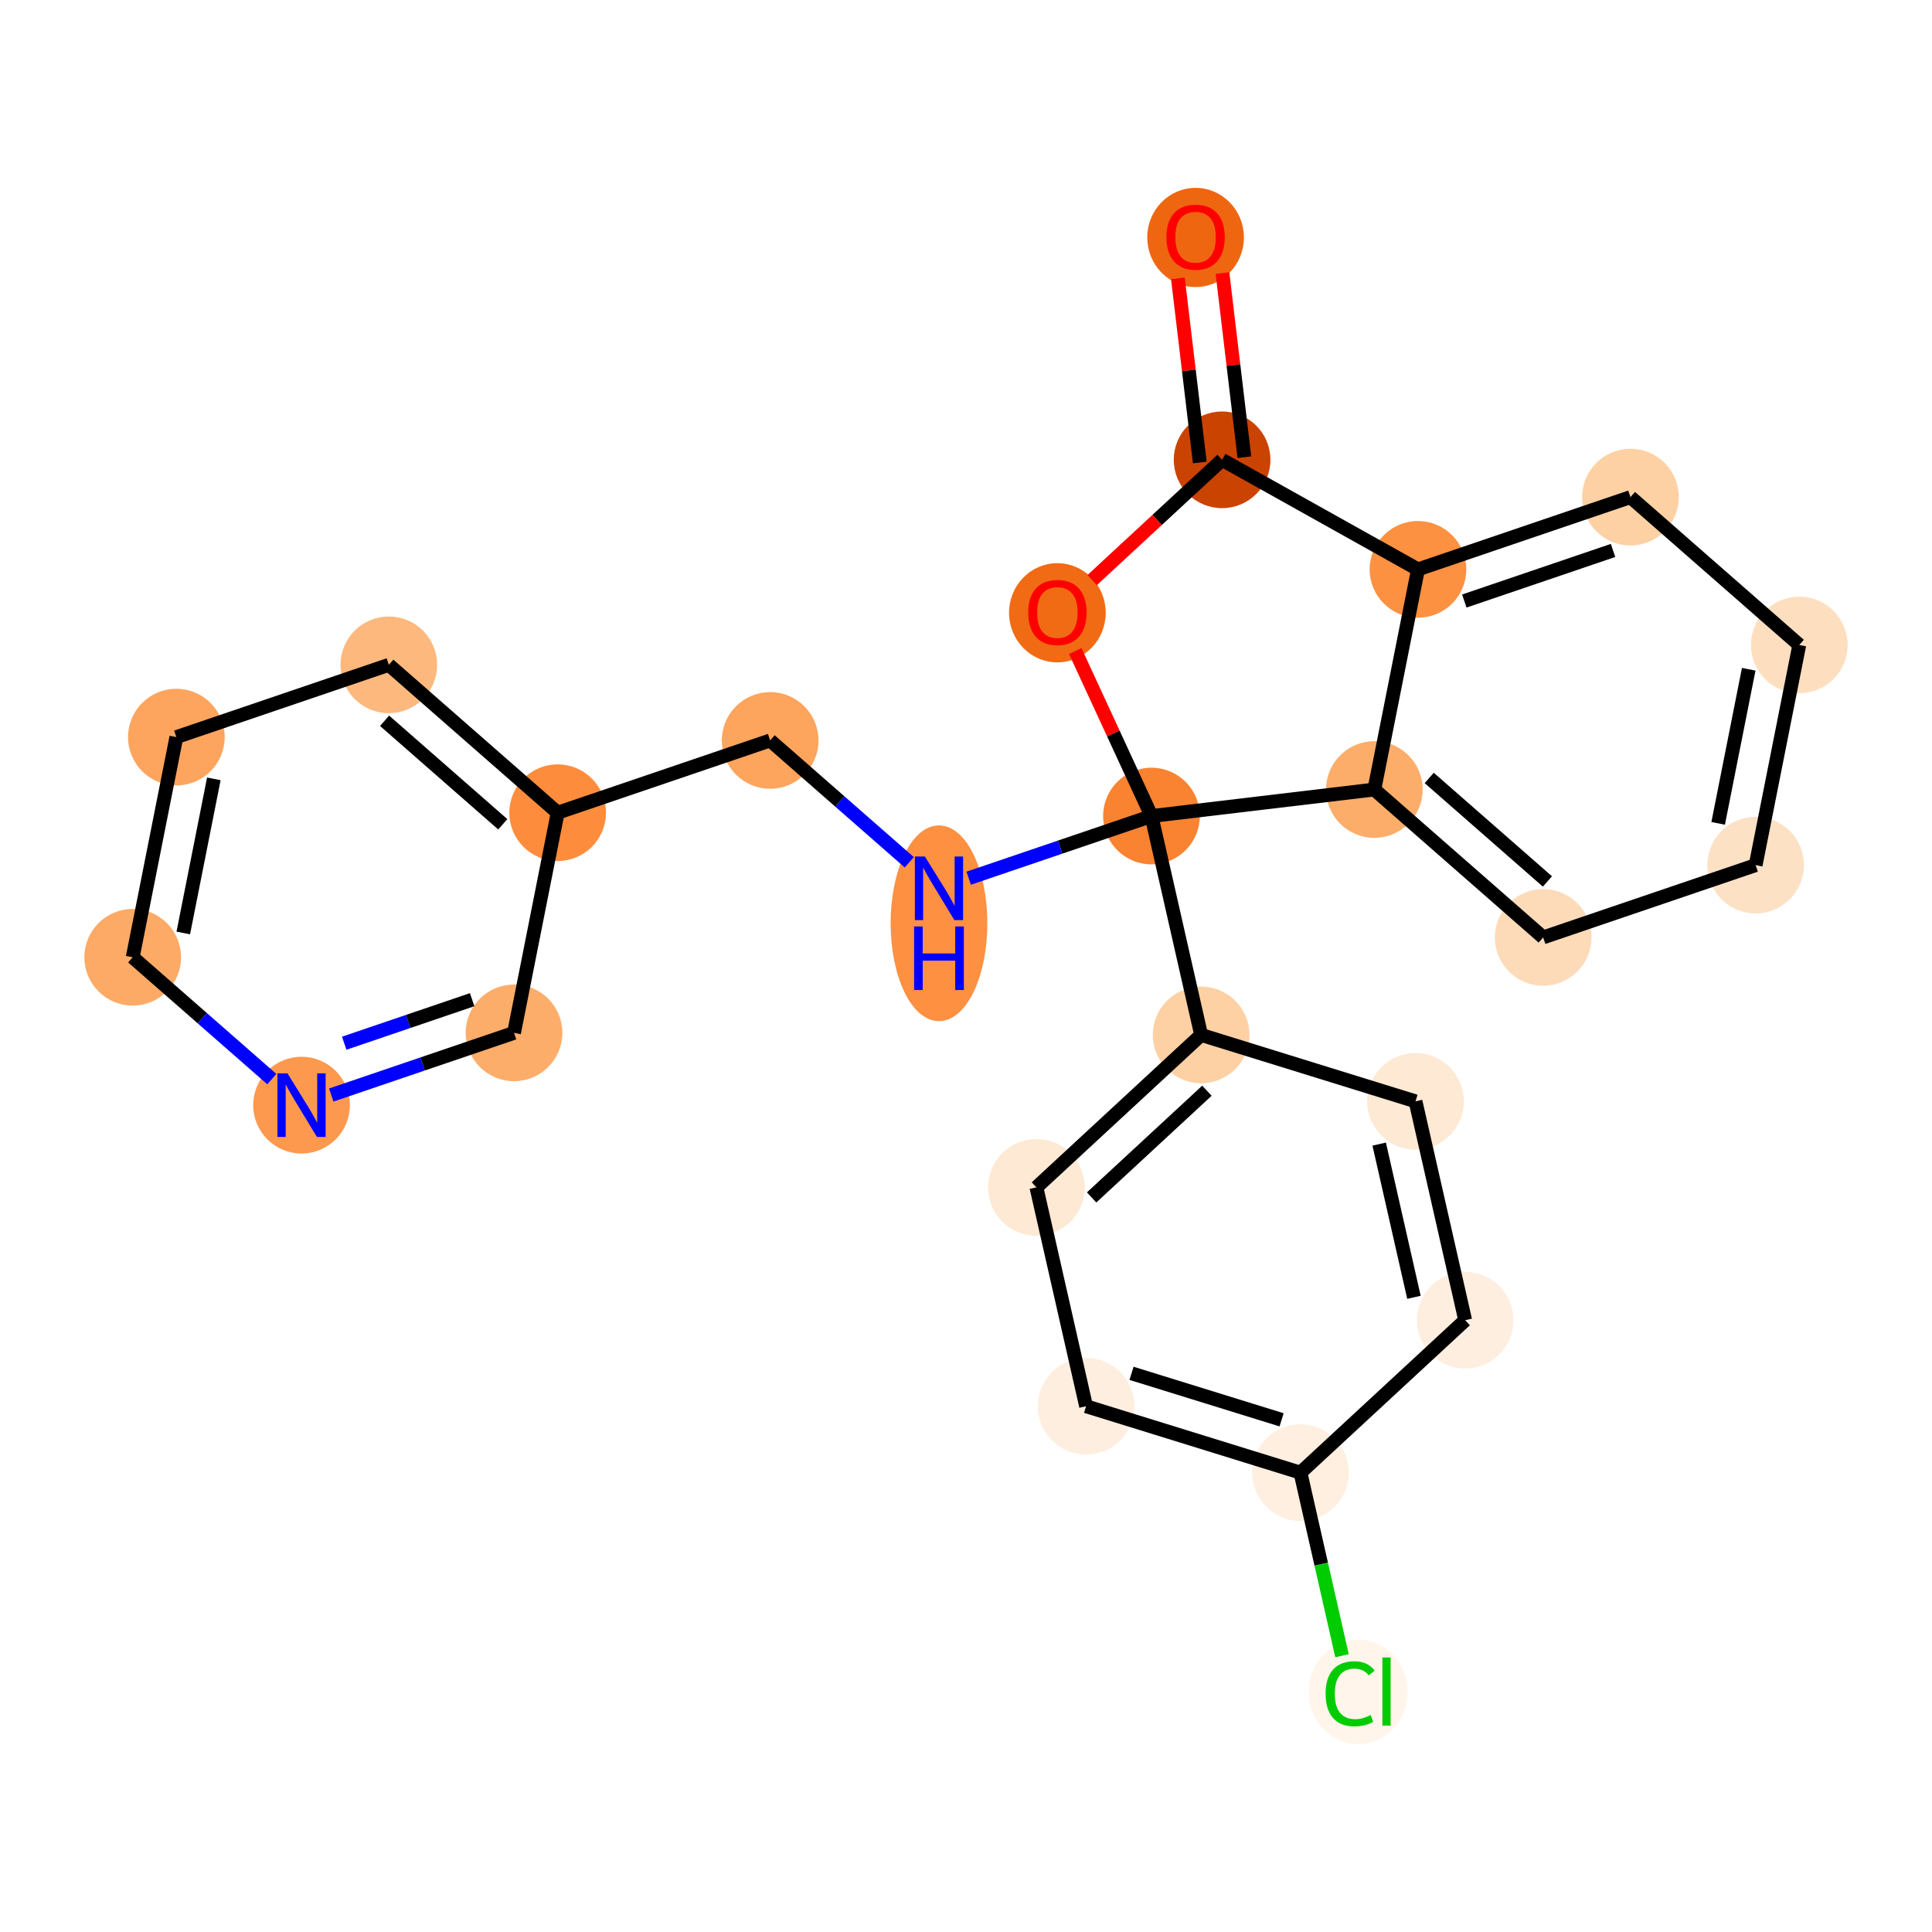 <?xml version='1.0' encoding='iso-8859-1'?>
<svg version='1.1' baseProfile='full'
              xmlns='http://www.w3.org/2000/svg'
                      xmlns:rdkit='http://www.rdkit.org/xml'
                      xmlns:xlink='http://www.w3.org/1999/xlink'
                  xml:space='preserve'
width='280px' height='280px' viewBox='0 0 280 280'>
<!-- END OF HEADER -->
<rect style='opacity:1.0;fill:#FFFFFF;stroke:none' width='280' height='280' x='0' y='0'> </rect>
<ellipse cx='173.272' cy='34.414' rx='6.505' ry='6.688'  style='fill:#EF6611;fill-rule:evenodd;stroke:#EF6611;stroke-width:1.0px;stroke-linecap:butt;stroke-linejoin:miter;stroke-opacity:1' />
<ellipse cx='177.115' cy='66.642' rx='6.505' ry='6.505'  style='fill:#CB4301;fill-rule:evenodd;stroke:#CB4301;stroke-width:1.0px;stroke-linecap:butt;stroke-linejoin:miter;stroke-opacity:1' />
<ellipse cx='153.243' cy='88.808' rx='6.505' ry='6.688'  style='fill:#F16A14;fill-rule:evenodd;stroke:#F16A14;stroke-width:1.0px;stroke-linecap:butt;stroke-linejoin:miter;stroke-opacity:1' />
<ellipse cx='166.879' cy='118.267' rx='6.505' ry='6.505'  style='fill:#F98331;fill-rule:evenodd;stroke:#F98331;stroke-width:1.0px;stroke-linecap:butt;stroke-linejoin:miter;stroke-opacity:1' />
<ellipse cx='136.085' cy='133.808' rx='6.505' ry='13.679'  style='fill:#FD9041;fill-rule:evenodd;stroke:#FD9041;stroke-width:1.0px;stroke-linecap:butt;stroke-linejoin:miter;stroke-opacity:1' />
<ellipse cx='111.616' cy='107.31' rx='6.505' ry='6.505'  style='fill:#FDA45D;fill-rule:evenodd;stroke:#FDA45D;stroke-width:1.0px;stroke-linecap:butt;stroke-linejoin:miter;stroke-opacity:1' />
<ellipse cx='80.822' cy='117.784' rx='6.505' ry='6.505'  style='fill:#FD8D3C;fill-rule:evenodd;stroke:#FD8D3C;stroke-width:1.0px;stroke-linecap:butt;stroke-linejoin:miter;stroke-opacity:1' />
<ellipse cx='56.353' cy='96.353' rx='6.505' ry='6.505'  style='fill:#FDB97D;fill-rule:evenodd;stroke:#FDB97D;stroke-width:1.0px;stroke-linecap:butt;stroke-linejoin:miter;stroke-opacity:1' />
<ellipse cx='25.559' cy='106.827' rx='6.505' ry='6.505'  style='fill:#FDA55E;fill-rule:evenodd;stroke:#FDA55E;stroke-width:1.0px;stroke-linecap:butt;stroke-linejoin:miter;stroke-opacity:1' />
<ellipse cx='19.233' cy='138.733' rx='6.505' ry='6.505'  style='fill:#FDAA66;fill-rule:evenodd;stroke:#FDAA66;stroke-width:1.0px;stroke-linecap:butt;stroke-linejoin:miter;stroke-opacity:1' />
<ellipse cx='43.701' cy='160.165' rx='6.505' ry='6.514'  style='fill:#FD994E;fill-rule:evenodd;stroke:#FD994E;stroke-width:1.0px;stroke-linecap:butt;stroke-linejoin:miter;stroke-opacity:1' />
<ellipse cx='74.496' cy='149.69' rx='6.505' ry='6.505'  style='fill:#FDAD6A;fill-rule:evenodd;stroke:#FDAD6A;stroke-width:1.0px;stroke-linecap:butt;stroke-linejoin:miter;stroke-opacity:1' />
<ellipse cx='174.077' cy='149.988' rx='6.505' ry='6.505'  style='fill:#FDD1A4;fill-rule:evenodd;stroke:#FDD1A4;stroke-width:1.0px;stroke-linecap:butt;stroke-linejoin:miter;stroke-opacity:1' />
<ellipse cx='150.205' cy='172.082' rx='6.505' ry='6.505'  style='fill:#FEE9D4;fill-rule:evenodd;stroke:#FEE9D4;stroke-width:1.0px;stroke-linecap:butt;stroke-linejoin:miter;stroke-opacity:1' />
<ellipse cx='157.403' cy='203.803' rx='6.505' ry='6.505'  style='fill:#FEEEDF;fill-rule:evenodd;stroke:#FEEEDF;stroke-width:1.0px;stroke-linecap:butt;stroke-linejoin:miter;stroke-opacity:1' />
<ellipse cx='188.473' cy='213.429' rx='6.505' ry='6.505'  style='fill:#FEEFE0;fill-rule:evenodd;stroke:#FEEFE0;stroke-width:1.0px;stroke-linecap:butt;stroke-linejoin:miter;stroke-opacity:1' />
<ellipse cx='196.829' cy='245.208' rx='6.661' ry='7.066'  style='fill:#FFF5EB;fill-rule:evenodd;stroke:#FFF5EB;stroke-width:1.0px;stroke-linecap:butt;stroke-linejoin:miter;stroke-opacity:1' />
<ellipse cx='212.345' cy='191.335' rx='6.505' ry='6.505'  style='fill:#FEEEDF;fill-rule:evenodd;stroke:#FEEEDF;stroke-width:1.0px;stroke-linecap:butt;stroke-linejoin:miter;stroke-opacity:1' />
<ellipse cx='205.147' cy='159.614' rx='6.505' ry='6.505'  style='fill:#FEE9D4;fill-rule:evenodd;stroke:#FEE9D4;stroke-width:1.0px;stroke-linecap:butt;stroke-linejoin:miter;stroke-opacity:1' />
<ellipse cx='199.178' cy='114.424' rx='6.505' ry='6.505'  style='fill:#FDAD6A;fill-rule:evenodd;stroke:#FDAD6A;stroke-width:1.0px;stroke-linecap:butt;stroke-linejoin:miter;stroke-opacity:1' />
<ellipse cx='223.647' cy='135.856' rx='6.505' ry='6.505'  style='fill:#FDDBB9;fill-rule:evenodd;stroke:#FDDBB9;stroke-width:1.0px;stroke-linecap:butt;stroke-linejoin:miter;stroke-opacity:1' />
<ellipse cx='254.441' cy='125.381' rx='6.505' ry='6.505'  style='fill:#FDE1C5;fill-rule:evenodd;stroke:#FDE1C5;stroke-width:1.0px;stroke-linecap:butt;stroke-linejoin:miter;stroke-opacity:1' />
<ellipse cx='260.767' cy='93.475' rx='6.505' ry='6.505'  style='fill:#FDDFC0;fill-rule:evenodd;stroke:#FDDFC0;stroke-width:1.0px;stroke-linecap:butt;stroke-linejoin:miter;stroke-opacity:1' />
<ellipse cx='236.299' cy='72.044' rx='6.505' ry='6.505'  style='fill:#FDD1A4;fill-rule:evenodd;stroke:#FDD1A4;stroke-width:1.0px;stroke-linecap:butt;stroke-linejoin:miter;stroke-opacity:1' />
<ellipse cx='205.504' cy='82.518' rx='6.505' ry='6.505'  style='fill:#FD9142;fill-rule:evenodd;stroke:#FD9142;stroke-width:1.0px;stroke-linecap:butt;stroke-linejoin:miter;stroke-opacity:1' />
<path class='bond-0 atom-0 atom-1' d='M 170.71,40.341 L 172.298,53.684' style='fill:none;fill-rule:evenodd;stroke:#FF0000;stroke-width:2.0px;stroke-linecap:butt;stroke-linejoin:miter;stroke-opacity:1' />
<path class='bond-0 atom-0 atom-1' d='M 172.298,53.684 L 173.885,67.026' style='fill:none;fill-rule:evenodd;stroke:#000000;stroke-width:2.0px;stroke-linecap:butt;stroke-linejoin:miter;stroke-opacity:1' />
<path class='bond-0 atom-0 atom-1' d='M 177.17,39.573 L 178.757,52.915' style='fill:none;fill-rule:evenodd;stroke:#FF0000;stroke-width:2.0px;stroke-linecap:butt;stroke-linejoin:miter;stroke-opacity:1' />
<path class='bond-0 atom-0 atom-1' d='M 178.757,52.915 L 180.345,66.258' style='fill:none;fill-rule:evenodd;stroke:#000000;stroke-width:2.0px;stroke-linecap:butt;stroke-linejoin:miter;stroke-opacity:1' />
<path class='bond-1 atom-1 atom-2' d='M 177.115,66.642 L 167.7,75.356' style='fill:none;fill-rule:evenodd;stroke:#000000;stroke-width:2.0px;stroke-linecap:butt;stroke-linejoin:miter;stroke-opacity:1' />
<path class='bond-1 atom-1 atom-2' d='M 167.7,75.356 L 158.285,84.07' style='fill:none;fill-rule:evenodd;stroke:#FF0000;stroke-width:2.0px;stroke-linecap:butt;stroke-linejoin:miter;stroke-opacity:1' />
<path class='bond-24 atom-24 atom-1' d='M 205.504,82.518 L 177.115,66.642' style='fill:none;fill-rule:evenodd;stroke:#000000;stroke-width:2.0px;stroke-linecap:butt;stroke-linejoin:miter;stroke-opacity:1' />
<path class='bond-2 atom-2 atom-3' d='M 155.835,94.35 L 161.357,106.309' style='fill:none;fill-rule:evenodd;stroke:#FF0000;stroke-width:2.0px;stroke-linecap:butt;stroke-linejoin:miter;stroke-opacity:1' />
<path class='bond-2 atom-2 atom-3' d='M 161.357,106.309 L 166.879,118.267' style='fill:none;fill-rule:evenodd;stroke:#000000;stroke-width:2.0px;stroke-linecap:butt;stroke-linejoin:miter;stroke-opacity:1' />
<path class='bond-3 atom-3 atom-4' d='M 166.879,118.267 L 153.635,122.772' style='fill:none;fill-rule:evenodd;stroke:#000000;stroke-width:2.0px;stroke-linecap:butt;stroke-linejoin:miter;stroke-opacity:1' />
<path class='bond-3 atom-3 atom-4' d='M 153.635,122.772 L 140.391,127.277' style='fill:none;fill-rule:evenodd;stroke:#0000FF;stroke-width:2.0px;stroke-linecap:butt;stroke-linejoin:miter;stroke-opacity:1' />
<path class='bond-11 atom-3 atom-12' d='M 166.879,118.267 L 174.077,149.988' style='fill:none;fill-rule:evenodd;stroke:#000000;stroke-width:2.0px;stroke-linecap:butt;stroke-linejoin:miter;stroke-opacity:1' />
<path class='bond-18 atom-3 atom-19' d='M 166.879,118.267 L 199.178,114.424' style='fill:none;fill-rule:evenodd;stroke:#000000;stroke-width:2.0px;stroke-linecap:butt;stroke-linejoin:miter;stroke-opacity:1' />
<path class='bond-4 atom-4 atom-5' d='M 131.778,124.969 L 121.697,116.14' style='fill:none;fill-rule:evenodd;stroke:#0000FF;stroke-width:2.0px;stroke-linecap:butt;stroke-linejoin:miter;stroke-opacity:1' />
<path class='bond-4 atom-4 atom-5' d='M 121.697,116.14 L 111.616,107.31' style='fill:none;fill-rule:evenodd;stroke:#000000;stroke-width:2.0px;stroke-linecap:butt;stroke-linejoin:miter;stroke-opacity:1' />
<path class='bond-5 atom-5 atom-6' d='M 111.616,107.31 L 80.822,117.784' style='fill:none;fill-rule:evenodd;stroke:#000000;stroke-width:2.0px;stroke-linecap:butt;stroke-linejoin:miter;stroke-opacity:1' />
<path class='bond-6 atom-6 atom-7' d='M 80.822,117.784 L 56.353,96.353' style='fill:none;fill-rule:evenodd;stroke:#000000;stroke-width:2.0px;stroke-linecap:butt;stroke-linejoin:miter;stroke-opacity:1' />
<path class='bond-6 atom-6 atom-7' d='M 72.865,119.463 L 55.737,104.461' style='fill:none;fill-rule:evenodd;stroke:#000000;stroke-width:2.0px;stroke-linecap:butt;stroke-linejoin:miter;stroke-opacity:1' />
<path class='bond-25 atom-11 atom-6' d='M 74.496,149.69 L 80.822,117.784' style='fill:none;fill-rule:evenodd;stroke:#000000;stroke-width:2.0px;stroke-linecap:butt;stroke-linejoin:miter;stroke-opacity:1' />
<path class='bond-7 atom-7 atom-8' d='M 56.353,96.353 L 25.559,106.827' style='fill:none;fill-rule:evenodd;stroke:#000000;stroke-width:2.0px;stroke-linecap:butt;stroke-linejoin:miter;stroke-opacity:1' />
<path class='bond-8 atom-8 atom-9' d='M 25.559,106.827 L 19.233,138.733' style='fill:none;fill-rule:evenodd;stroke:#000000;stroke-width:2.0px;stroke-linecap:butt;stroke-linejoin:miter;stroke-opacity:1' />
<path class='bond-8 atom-8 atom-9' d='M 30.991,112.878 L 26.563,135.212' style='fill:none;fill-rule:evenodd;stroke:#000000;stroke-width:2.0px;stroke-linecap:butt;stroke-linejoin:miter;stroke-opacity:1' />
<path class='bond-9 atom-9 atom-10' d='M 19.233,138.733 L 29.314,147.563' style='fill:none;fill-rule:evenodd;stroke:#000000;stroke-width:2.0px;stroke-linecap:butt;stroke-linejoin:miter;stroke-opacity:1' />
<path class='bond-9 atom-9 atom-10' d='M 29.314,147.563 L 39.394,156.393' style='fill:none;fill-rule:evenodd;stroke:#0000FF;stroke-width:2.0px;stroke-linecap:butt;stroke-linejoin:miter;stroke-opacity:1' />
<path class='bond-10 atom-10 atom-11' d='M 48.008,158.7 L 61.252,154.195' style='fill:none;fill-rule:evenodd;stroke:#0000FF;stroke-width:2.0px;stroke-linecap:butt;stroke-linejoin:miter;stroke-opacity:1' />
<path class='bond-10 atom-10 atom-11' d='M 61.252,154.195 L 74.496,149.69' style='fill:none;fill-rule:evenodd;stroke:#000000;stroke-width:2.0px;stroke-linecap:butt;stroke-linejoin:miter;stroke-opacity:1' />
<path class='bond-10 atom-10 atom-11' d='M 49.886,151.19 L 59.157,148.036' style='fill:none;fill-rule:evenodd;stroke:#0000FF;stroke-width:2.0px;stroke-linecap:butt;stroke-linejoin:miter;stroke-opacity:1' />
<path class='bond-10 atom-10 atom-11' d='M 59.157,148.036 L 68.427,144.883' style='fill:none;fill-rule:evenodd;stroke:#000000;stroke-width:2.0px;stroke-linecap:butt;stroke-linejoin:miter;stroke-opacity:1' />
<path class='bond-12 atom-12 atom-13' d='M 174.077,149.988 L 150.205,172.082' style='fill:none;fill-rule:evenodd;stroke:#000000;stroke-width:2.0px;stroke-linecap:butt;stroke-linejoin:miter;stroke-opacity:1' />
<path class='bond-12 atom-12 atom-13' d='M 174.915,158.076 L 158.205,173.542' style='fill:none;fill-rule:evenodd;stroke:#000000;stroke-width:2.0px;stroke-linecap:butt;stroke-linejoin:miter;stroke-opacity:1' />
<path class='bond-26 atom-18 atom-12' d='M 205.147,159.614 L 174.077,149.988' style='fill:none;fill-rule:evenodd;stroke:#000000;stroke-width:2.0px;stroke-linecap:butt;stroke-linejoin:miter;stroke-opacity:1' />
<path class='bond-13 atom-13 atom-14' d='M 150.205,172.082 L 157.403,203.803' style='fill:none;fill-rule:evenodd;stroke:#000000;stroke-width:2.0px;stroke-linecap:butt;stroke-linejoin:miter;stroke-opacity:1' />
<path class='bond-14 atom-14 atom-15' d='M 157.403,203.803 L 188.473,213.429' style='fill:none;fill-rule:evenodd;stroke:#000000;stroke-width:2.0px;stroke-linecap:butt;stroke-linejoin:miter;stroke-opacity:1' />
<path class='bond-14 atom-14 atom-15' d='M 163.989,199.033 L 185.738,205.771' style='fill:none;fill-rule:evenodd;stroke:#000000;stroke-width:2.0px;stroke-linecap:butt;stroke-linejoin:miter;stroke-opacity:1' />
<path class='bond-15 atom-15 atom-16' d='M 188.473,213.429 L 191.483,226.694' style='fill:none;fill-rule:evenodd;stroke:#000000;stroke-width:2.0px;stroke-linecap:butt;stroke-linejoin:miter;stroke-opacity:1' />
<path class='bond-15 atom-15 atom-16' d='M 191.483,226.694 L 194.493,239.959' style='fill:none;fill-rule:evenodd;stroke:#00CC00;stroke-width:2.0px;stroke-linecap:butt;stroke-linejoin:miter;stroke-opacity:1' />
<path class='bond-16 atom-15 atom-17' d='M 188.473,213.429 L 212.345,191.335' style='fill:none;fill-rule:evenodd;stroke:#000000;stroke-width:2.0px;stroke-linecap:butt;stroke-linejoin:miter;stroke-opacity:1' />
<path class='bond-17 atom-17 atom-18' d='M 212.345,191.335 L 205.147,159.614' style='fill:none;fill-rule:evenodd;stroke:#000000;stroke-width:2.0px;stroke-linecap:butt;stroke-linejoin:miter;stroke-opacity:1' />
<path class='bond-17 atom-17 atom-18' d='M 204.921,188.017 L 199.883,165.812' style='fill:none;fill-rule:evenodd;stroke:#000000;stroke-width:2.0px;stroke-linecap:butt;stroke-linejoin:miter;stroke-opacity:1' />
<path class='bond-19 atom-19 atom-20' d='M 199.178,114.424 L 223.647,135.856' style='fill:none;fill-rule:evenodd;stroke:#000000;stroke-width:2.0px;stroke-linecap:butt;stroke-linejoin:miter;stroke-opacity:1' />
<path class='bond-19 atom-19 atom-20' d='M 207.135,112.745 L 224.263,127.747' style='fill:none;fill-rule:evenodd;stroke:#000000;stroke-width:2.0px;stroke-linecap:butt;stroke-linejoin:miter;stroke-opacity:1' />
<path class='bond-27 atom-24 atom-19' d='M 205.504,82.518 L 199.178,114.424' style='fill:none;fill-rule:evenodd;stroke:#000000;stroke-width:2.0px;stroke-linecap:butt;stroke-linejoin:miter;stroke-opacity:1' />
<path class='bond-20 atom-20 atom-21' d='M 223.647,135.856 L 254.441,125.381' style='fill:none;fill-rule:evenodd;stroke:#000000;stroke-width:2.0px;stroke-linecap:butt;stroke-linejoin:miter;stroke-opacity:1' />
<path class='bond-21 atom-21 atom-22' d='M 254.441,125.381 L 260.767,93.475' style='fill:none;fill-rule:evenodd;stroke:#000000;stroke-width:2.0px;stroke-linecap:butt;stroke-linejoin:miter;stroke-opacity:1' />
<path class='bond-21 atom-21 atom-22' d='M 249.009,119.33 L 253.437,96.996' style='fill:none;fill-rule:evenodd;stroke:#000000;stroke-width:2.0px;stroke-linecap:butt;stroke-linejoin:miter;stroke-opacity:1' />
<path class='bond-22 atom-22 atom-23' d='M 260.767,93.475 L 236.299,72.044' style='fill:none;fill-rule:evenodd;stroke:#000000;stroke-width:2.0px;stroke-linecap:butt;stroke-linejoin:miter;stroke-opacity:1' />
<path class='bond-23 atom-23 atom-24' d='M 236.299,72.044 L 205.504,82.518' style='fill:none;fill-rule:evenodd;stroke:#000000;stroke-width:2.0px;stroke-linecap:butt;stroke-linejoin:miter;stroke-opacity:1' />
<path class='bond-23 atom-23 atom-24' d='M 233.775,79.774 L 212.219,87.106' style='fill:none;fill-rule:evenodd;stroke:#000000;stroke-width:2.0px;stroke-linecap:butt;stroke-linejoin:miter;stroke-opacity:1' />
<path  class='atom-0' d='M 169.043 34.369
Q 169.043 32.157, 170.136 30.921
Q 171.229 29.685, 173.272 29.685
Q 175.315 29.685, 176.408 30.921
Q 177.501 32.157, 177.501 34.369
Q 177.501 36.607, 176.395 37.882
Q 175.289 39.144, 173.272 39.144
Q 171.242 39.144, 170.136 37.882
Q 169.043 36.62, 169.043 34.369
M 173.272 38.103
Q 174.677 38.103, 175.432 37.166
Q 176.199 36.216, 176.199 34.369
Q 176.199 32.56, 175.432 31.65
Q 174.677 30.726, 173.272 30.726
Q 171.867 30.726, 171.099 31.637
Q 170.345 32.547, 170.345 34.369
Q 170.345 36.229, 171.099 37.166
Q 171.867 38.103, 173.272 38.103
' fill='#FF0000'/>
<path  class='atom-2' d='M 149.015 88.762
Q 149.015 86.55, 150.107 85.314
Q 151.2 84.078, 153.243 84.078
Q 155.286 84.078, 156.379 85.314
Q 157.472 86.55, 157.472 88.762
Q 157.472 91, 156.366 92.275
Q 155.26 93.537, 153.243 93.537
Q 151.213 93.537, 150.107 92.275
Q 149.015 91.013, 149.015 88.762
M 153.243 92.496
Q 154.648 92.496, 155.403 91.56
Q 156.171 90.61, 156.171 88.762
Q 156.171 86.954, 155.403 86.043
Q 154.648 85.119, 153.243 85.119
Q 151.838 85.119, 151.07 86.03
Q 150.316 86.941, 150.316 88.762
Q 150.316 90.623, 151.07 91.56
Q 151.838 92.496, 153.243 92.496
' fill='#FF0000'/>
<path  class='atom-4' d='M 134.048 124.136
L 137.067 129.015
Q 137.366 129.496, 137.847 130.368
Q 138.329 131.24, 138.355 131.292
L 138.355 124.136
L 139.578 124.136
L 139.578 133.347
L 138.316 133.347
L 135.076 128.013
Q 134.699 127.388, 134.296 126.673
Q 133.905 125.957, 133.788 125.736
L 133.788 133.347
L 132.591 133.347
L 132.591 124.136
L 134.048 124.136
' fill='#0000FF'/>
<path  class='atom-4' d='M 132.481 134.269
L 133.73 134.269
L 133.73 138.185
L 138.439 138.185
L 138.439 134.269
L 139.689 134.269
L 139.689 143.48
L 138.439 143.48
L 138.439 139.226
L 133.73 139.226
L 133.73 143.48
L 132.481 143.48
L 132.481 134.269
' fill='#0000FF'/>
<path  class='atom-10' d='M 41.665 155.559
L 44.683 160.438
Q 44.983 160.919, 45.464 161.791
Q 45.945 162.663, 45.971 162.715
L 45.971 155.559
L 47.194 155.559
L 47.194 164.771
L 45.932 164.771
L 42.693 159.436
Q 42.315 158.812, 41.912 158.096
Q 41.522 157.38, 41.405 157.159
L 41.405 164.771
L 40.208 164.771
L 40.208 155.559
L 41.665 155.559
' fill='#0000FF'/>
<path  class='atom-16' d='M 192.119 245.469
Q 192.119 243.179, 193.186 241.982
Q 194.266 240.772, 196.309 240.772
Q 198.209 240.772, 199.223 242.112
L 198.365 242.814
Q 197.623 241.839, 196.309 241.839
Q 194.917 241.839, 194.175 242.775
Q 193.447 243.699, 193.447 245.469
Q 193.447 247.29, 194.201 248.227
Q 194.969 249.164, 196.452 249.164
Q 197.467 249.164, 198.651 248.552
L 199.015 249.528
Q 198.534 249.84, 197.805 250.022
Q 197.077 250.205, 196.27 250.205
Q 194.266 250.205, 193.186 248.982
Q 192.119 247.759, 192.119 245.469
' fill='#00CC00'/>
<path  class='atom-16' d='M 200.342 240.212
L 201.539 240.212
L 201.539 250.087
L 200.342 250.087
L 200.342 240.212
' fill='#00CC00'/>
</svg>
